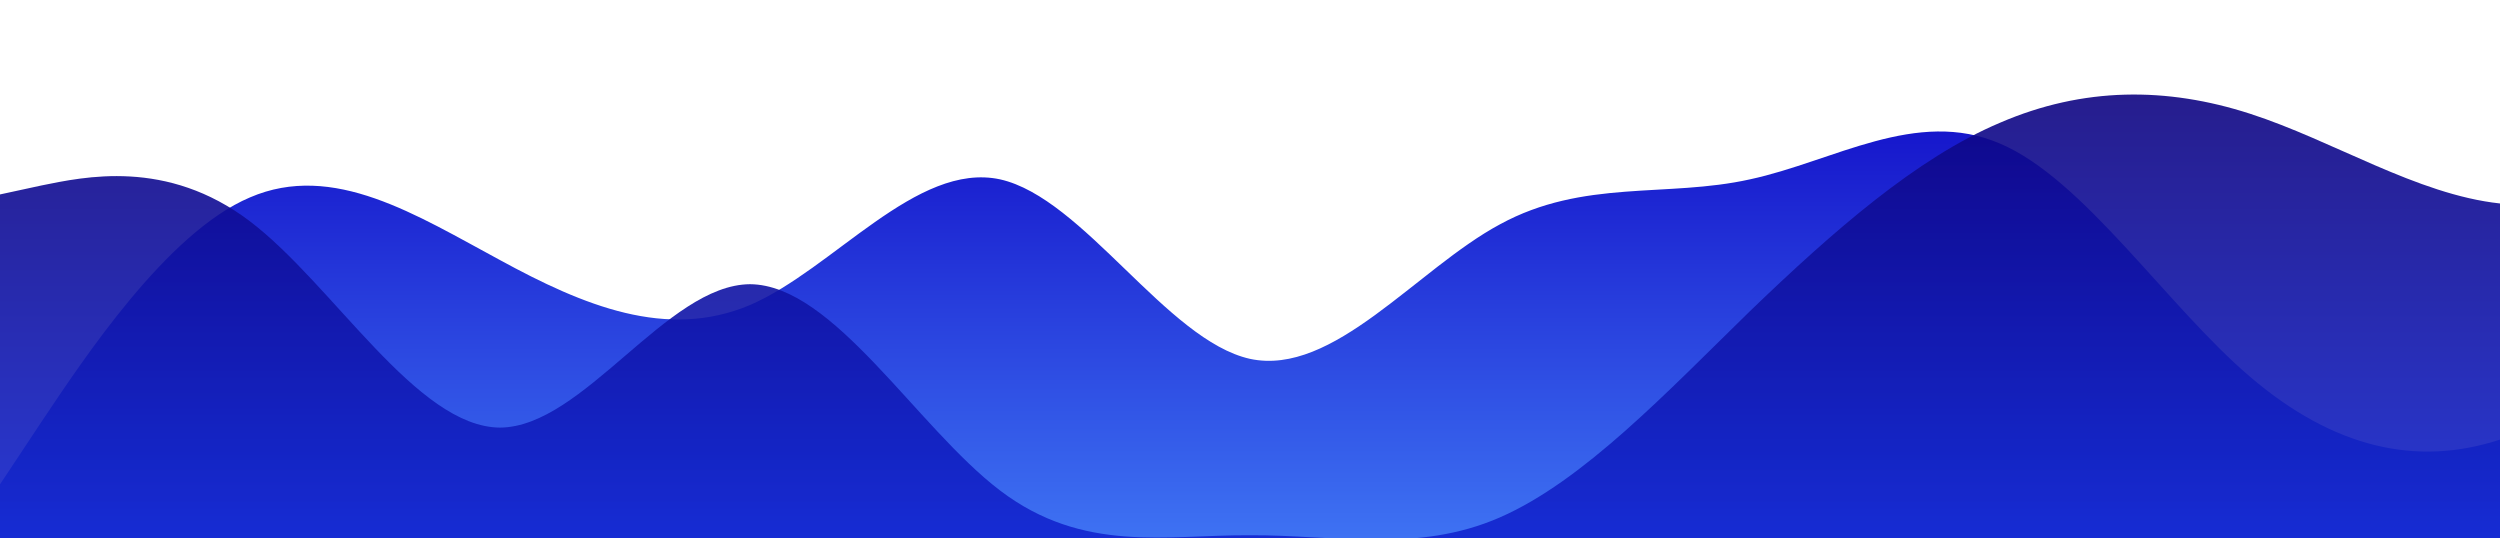 <?xml version="1.0" standalone="no"?>
<svg xmlns:xlink="http://www.w3.org/1999/xlink" id="wave" style="transform:rotate(180deg); transition: 0.3s" viewBox="0 0 1440 310" version="1.1" xmlns="http://www.w3.org/2000/svg"><defs><linearGradient id="sw-gradient-0" x1="0" x2="0" y1="1" y2="0"><stop stop-color="rgba(62, 114.232, 243, 1)" offset="0%"/><stop stop-color="rgba(14.638, 5.045, 196.159, 1)" offset="100%"/></linearGradient></defs><path style="transform:translate(0, 0px); opacity:1" fill="url(#sw-gradient-0)" d="M0,279L24,242.8C48,207,96,134,144,113.7C192,93,240,124,288,149.8C336,176,384,196,432,175.7C480,155,528,93,576,103.3C624,114,672,196,720,206.7C768,217,816,155,864,129.2C912,103,960,114,1008,103.3C1056,93,1104,62,1152,82.7C1200,103,1248,176,1296,217C1344,258,1392,269,1440,253.2C1488,238,1536,196,1584,160.2C1632,124,1680,93,1728,98.2C1776,103,1824,145,1872,155C1920,165,1968,145,2016,149.8C2064,155,2112,186,2160,175.7C2208,165,2256,114,2304,93C2352,72,2400,83,2448,108.5C2496,134,2544,176,2592,165.3C2640,155,2688,93,2736,93C2784,93,2832,155,2880,170.5C2928,186,2976,155,3024,124C3072,93,3120,62,3168,46.5C3216,31,3264,31,3312,36.2C3360,41,3408,52,3432,56.8L3456,62L3456,310L3432,310C3408,310,3360,310,3312,310C3264,310,3216,310,3168,310C3120,310,3072,310,3024,310C2976,310,2928,310,2880,310C2832,310,2784,310,2736,310C2688,310,2640,310,2592,310C2544,310,2496,310,2448,310C2400,310,2352,310,2304,310C2256,310,2208,310,2160,310C2112,310,2064,310,2016,310C1968,310,1920,310,1872,310C1824,310,1776,310,1728,310C1680,310,1632,310,1584,310C1536,310,1488,310,1440,310C1392,310,1344,310,1296,310C1248,310,1200,310,1152,310C1104,310,1056,310,1008,310C960,310,912,310,864,310C816,310,768,310,720,310C672,310,624,310,576,310C528,310,480,310,432,310C384,310,336,310,288,310C240,310,192,310,144,310C96,310,48,310,24,310L0,310Z"/><defs><linearGradient id="sw-gradient-1" x1="0" x2="0" y1="1" y2="0"><stop stop-color="rgba(18.365, 42.813, 223.481, 1)" offset="0%"/><stop stop-color="rgba(14.422, 4.01, 127.856, 1)" offset="100%"/></linearGradient></defs><path style="transform:translate(0, 50px); opacity:0.9" fill="url(#sw-gradient-1)" d="M0,62L24,56.8C48,52,96,41,144,77.5C192,114,240,196,288,196.3C336,196,384,114,432,113.7C480,114,528,196,576,232.5C624,269,672,258,720,258.3C768,258,816,269,864,248C912,227,960,176,1008,129.2C1056,83,1104,41,1152,20.7C1200,0,1248,0,1296,15.5C1344,31,1392,62,1440,67.2C1488,72,1536,52,1584,46.5C1632,41,1680,52,1728,77.5C1776,103,1824,145,1872,170.5C1920,196,1968,207,2016,186C2064,165,2112,114,2160,77.5C2208,41,2256,21,2304,46.5C2352,72,2400,145,2448,175.7C2496,207,2544,196,2592,191.2C2640,186,2688,186,2736,165.3C2784,145,2832,103,2880,118.8C2928,134,2976,207,3024,217C3072,227,3120,176,3168,165.3C3216,155,3264,186,3312,196.3C3360,207,3408,196,3432,191.2L3456,186L3456,310L3432,310C3408,310,3360,310,3312,310C3264,310,3216,310,3168,310C3120,310,3072,310,3024,310C2976,310,2928,310,2880,310C2832,310,2784,310,2736,310C2688,310,2640,310,2592,310C2544,310,2496,310,2448,310C2400,310,2352,310,2304,310C2256,310,2208,310,2160,310C2112,310,2064,310,2016,310C1968,310,1920,310,1872,310C1824,310,1776,310,1728,310C1680,310,1632,310,1584,310C1536,310,1488,310,1440,310C1392,310,1344,310,1296,310C1248,310,1200,310,1152,310C1104,310,1056,310,1008,310C960,310,912,310,864,310C816,310,768,310,720,310C672,310,624,310,576,310C528,310,480,310,432,310C384,310,336,310,288,310C240,310,192,310,144,310C96,310,48,310,24,310L0,310Z"/></svg>